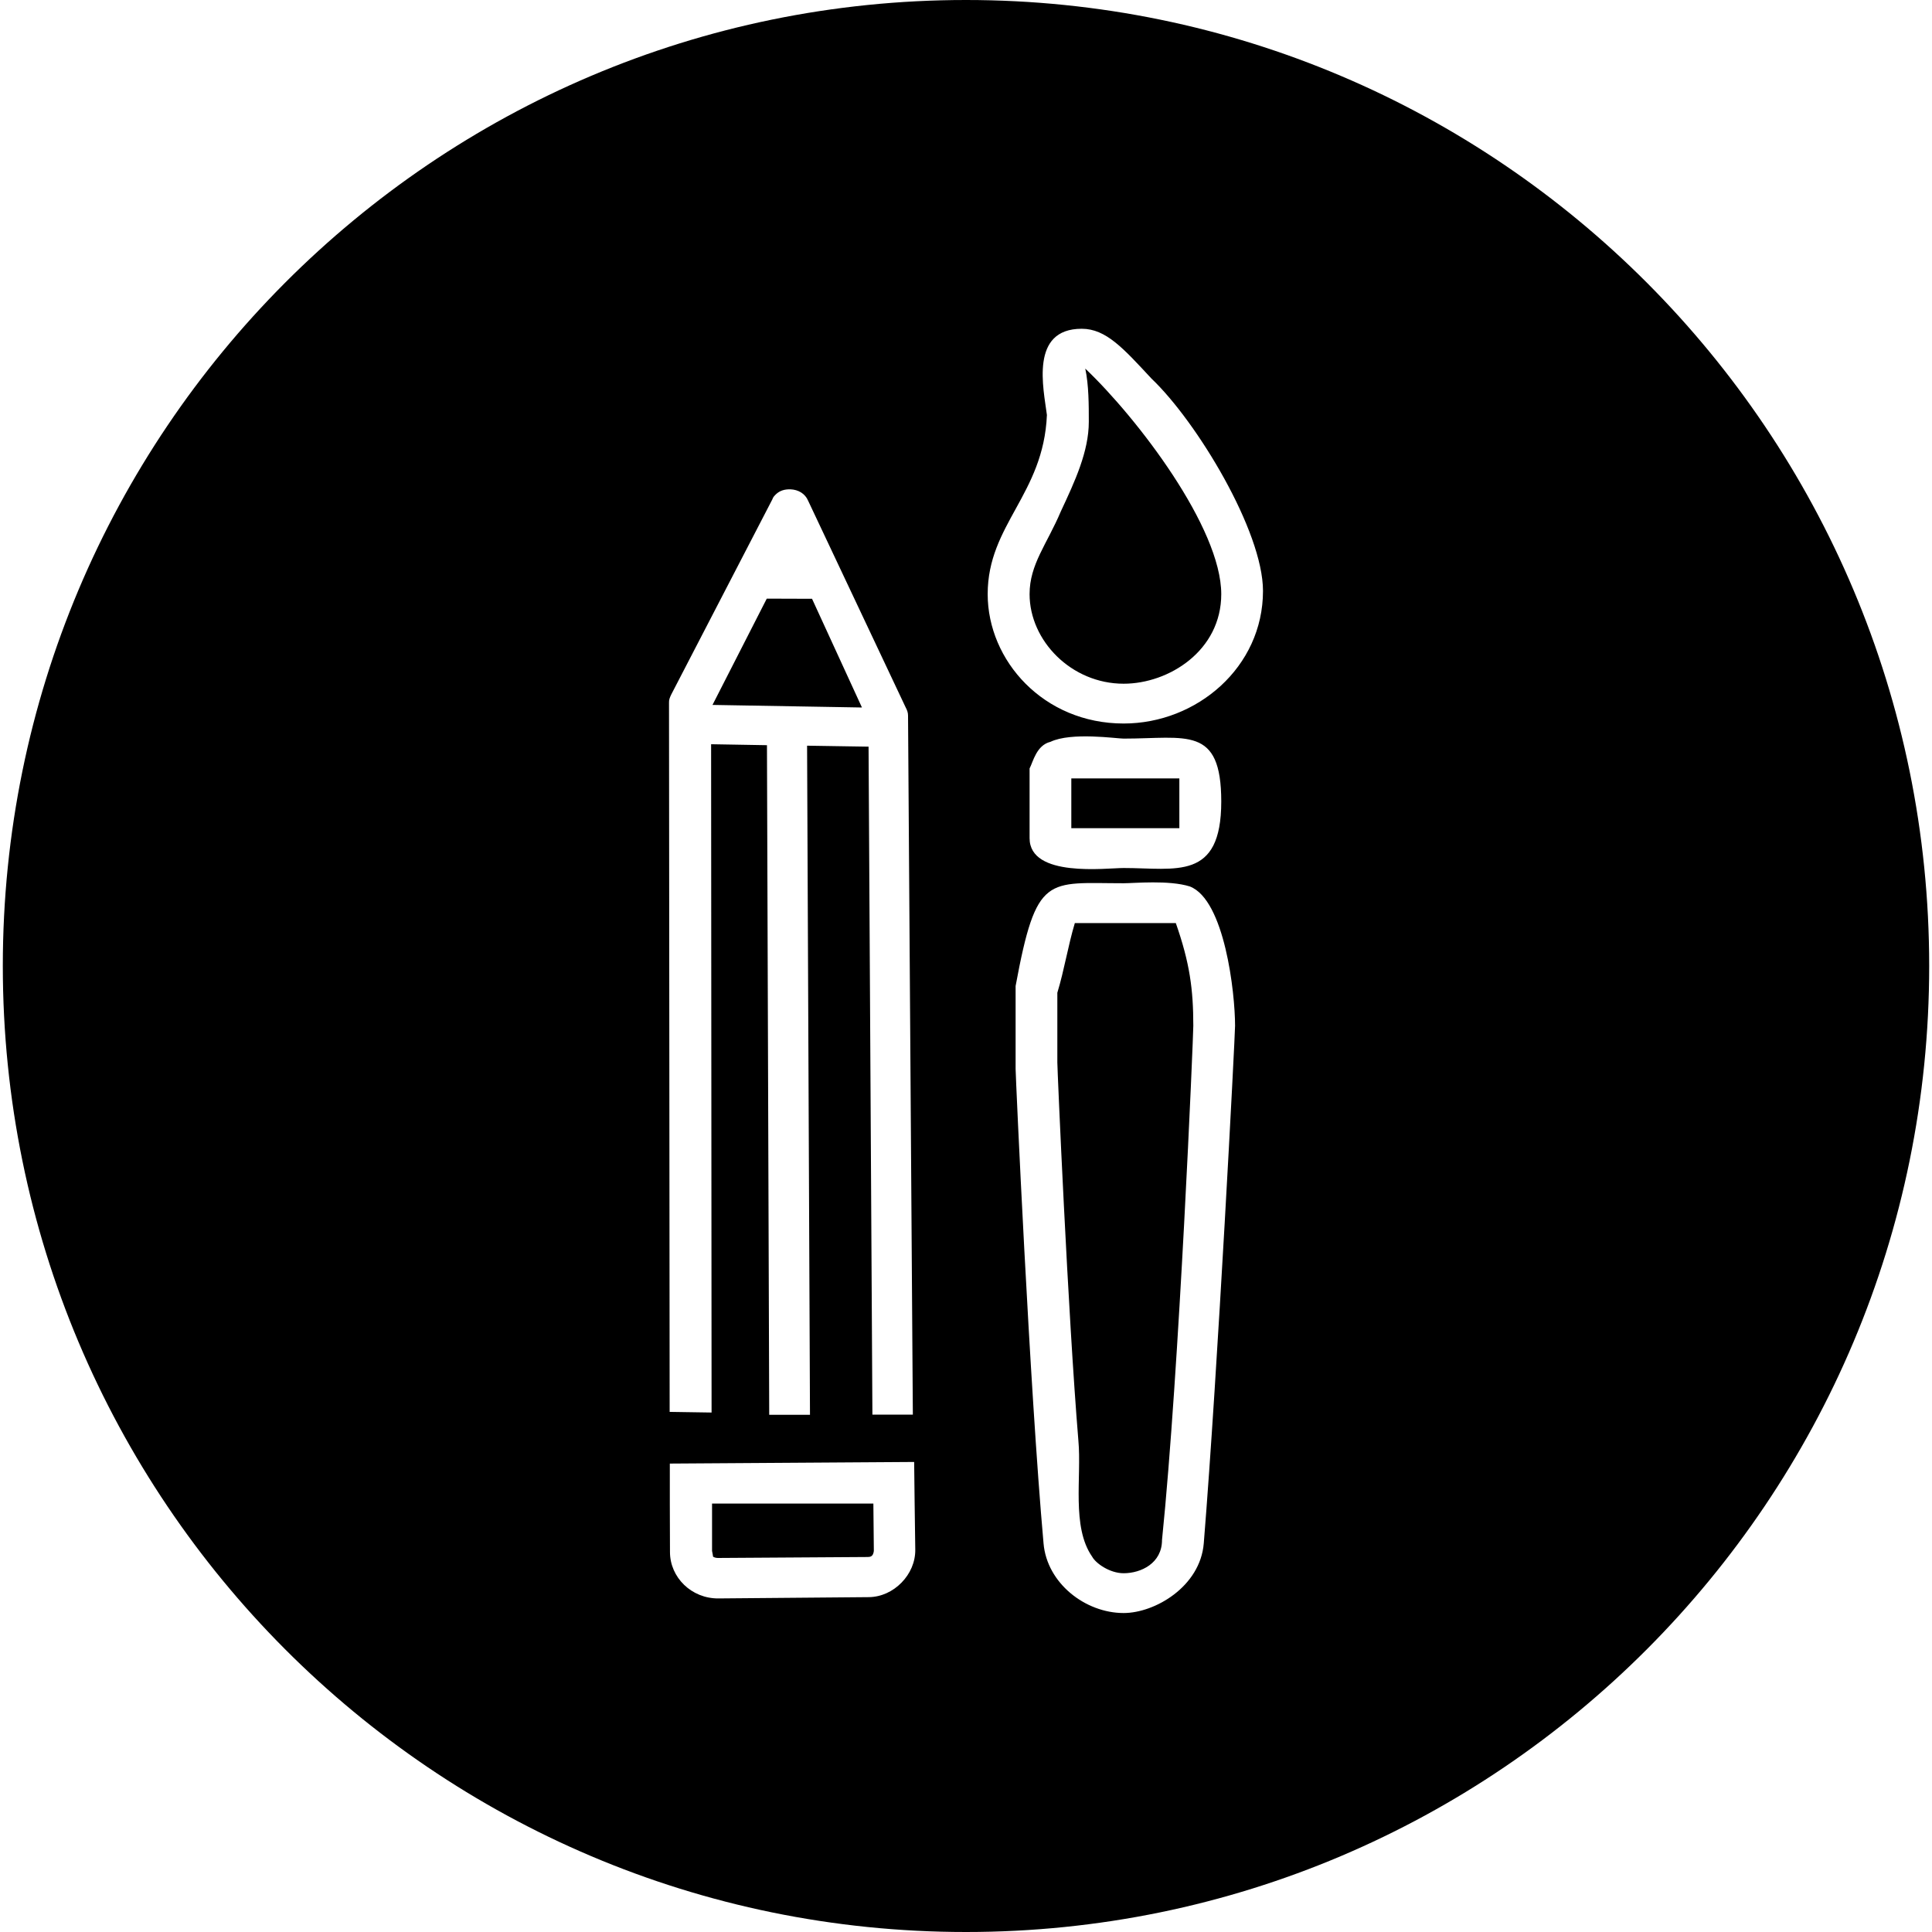 <?xml version="1.0" encoding="iso-8859-1"?>
<!-- Generator: Adobe Illustrator 21.0.1, SVG Export Plug-In . SVG Version: 6.00 Build 0)  -->
<svg version="1.1" id="Capa_1" xmlns="http://www.w3.org/2000/svg" xmlns:xlink="http://www.w3.org/1999/xlink" x="0px" y="0px"
	 viewBox="0 0 90 90" style="enable-background:new 0 0 90 90;" xml:space="preserve">
<path style="fill-rule:evenodd;clip-rule:evenodd;" d="M0.131,44.996C0.131,20.146,20.217,0,45,0s44.869,20.146,44.869,44.996
	C89.869,69.854,69.783,90,45,90S0.131,69.854,0.131,44.996z M52.344,41.145c-3.575,0-4.061-0.464-5.033,4.786v3.866
	c0,0.307,0.651,14.837,1.301,22.098c0.157,1.855,1.944,3.246,3.732,3.246c1.458,0,3.567-1.234,3.732-3.246
	c0.651-8.039,1.458-23.646,1.458-24.11c0-1.541-0.486-5.87-2.109-6.491C54.452,40.988,52.83,41.145,52.344,41.145z M50.07,43
	c-0.322,1.077-0.486,2.161-0.815,3.246v3.246c0,0.307,0.494,11.741,0.98,17.611c0.157,1.705-0.329,4.023,0.643,5.414
	c0.165,0.307,0.815,0.77,1.466,0.77c0.808,0,1.787-0.464,1.787-1.548c0.808-7.882,1.458-23.489,1.458-23.953
	c0-1.698-0.165-2.931-0.815-4.786H50.07z M52.344,34.407c-0.329,0-2.438-0.314-3.41,0.15c-0.651,0.157-0.808,0.927-0.972,1.241
	v3.246c0,1.855,3.567,1.391,4.382,1.391c2.43,0,4.547,0.613,4.547-3.096C56.89,33.786,55.268,34.407,52.344,34.407z M49.906,36.262
	v2.318h5.033v-2.318H49.906z M50.392,15.315c-2.43,0-1.78,2.782-1.623,4.016c-0.157,3.709-2.759,5.1-2.759,8.346
	c0,3.096,2.602,6.027,6.334,6.027c3.41,0,6.491-2.625,6.491-6.177c0-2.782-3.081-7.882-5.197-9.894
	C52.344,16.243,51.528,15.315,50.392,15.315z M50.556,17.17c0.165,0.77,0.165,1.698,0.165,2.475c0,1.391-0.651,2.782-1.301,4.173
	c-0.651,1.541-1.458,2.468-1.458,3.859c0,2.169,1.944,4.173,4.382,4.173c2.109,0,4.547-1.541,4.547-4.173
	C56.89,24.588,52.994,19.488,50.556,17.17z M37.828,27.894l-2.109-0.007l-2.528,4.951l6.962,0.12L37.828,27.894z M31.195,65.771
	l-0.03-33.031c-0.007-0.142,0.037-0.247,0.105-0.389l4.711-9.093c0.03-0.105,0.105-0.172,0.172-0.239
	c0.179-0.165,0.396-0.232,0.673-0.224c0.359,0.015,0.681,0.194,0.823,0.538l4.539,9.617c0.075,0.142,0.112,0.247,0.112,0.389
	l0.224,32.56H40.64l-0.179-31.117l-2.864-0.045l0.135,31.169h-1.899l-0.105-31.192l-2.602-0.045l0.022,31.132L31.195,65.771z
	 M33.214,72.509c0.03,0.037,0.142,0.067,0.224,0.067l6.977-0.045c0.142,0,0.179-0.037,0.217-0.075
	c0.037-0.037,0.075-0.15,0.075-0.224l-0.022-2.191H33.17v2.206C33.177,72.322,33.214,72.434,33.214,72.509z M31.21,72.299
	l-0.007-2.206v-1.914l11.382-0.075l0.022,1.892l0.03,2.191c0.007,0.583-0.239,1.129-0.643,1.541
	c-0.396,0.404-0.935,0.666-1.518,0.673l-7,0.06C32.212,74.475,31.21,73.481,31.21,72.299z"/>
</svg>
